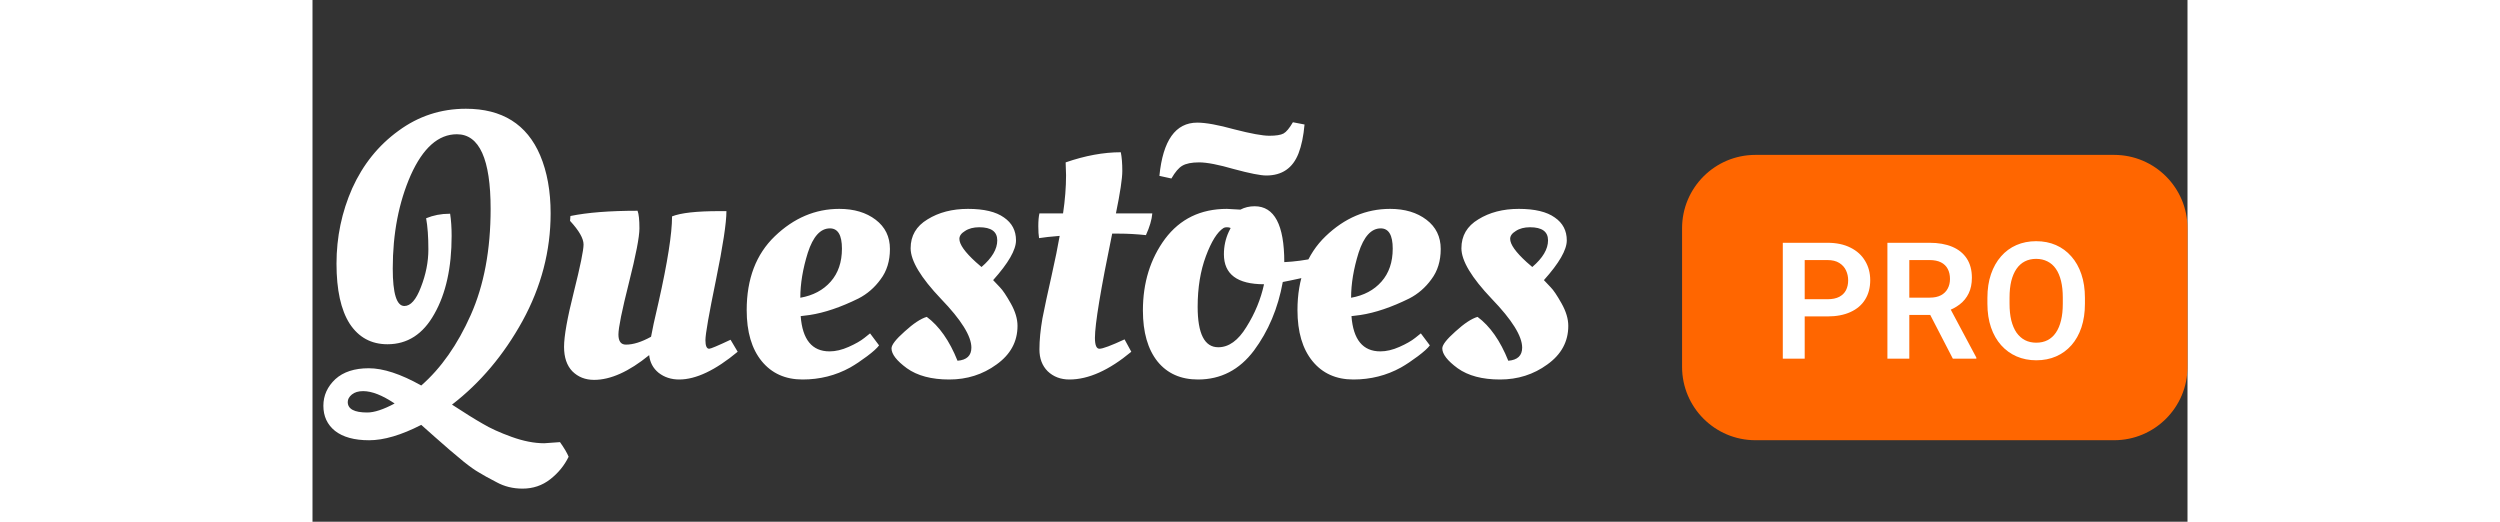 <svg width="230" height="48" viewBox="0 0 230 64" fill="none" xmlns="http://www.w3.org/2000/svg">
<rect x="0" y="0" width="230" height="64" fill="#333333" stroke="none"/>
<path d="M168 28C168 23.029 172.029 19 177 19H221C225.971 19 230 23.029 230 28V45C230 49.971 225.971 54 221 54H177C172.029 54 168 49.971 168 45V28Z" fill="#FF6600"/>
<path d="M29.21 26.174C29.21 30.774 28.06 35.175 25.76 39.376C23.46 43.547 20.577 46.966 17.112 49.634C18.707 50.677 19.964 51.459 20.884 51.98C21.804 52.532 22.985 53.069 24.426 53.59C25.867 54.111 27.201 54.372 28.428 54.372L30.36 54.234C30.881 54.97 31.234 55.568 31.418 56.028C30.897 57.101 30.145 58.021 29.164 58.788C28.183 59.555 27.048 59.938 25.76 59.938C24.595 59.938 23.537 59.677 22.586 59.156C21.635 58.665 20.915 58.267 20.424 57.96C19.933 57.684 19.305 57.239 18.538 56.626C17.802 56.013 17.235 55.537 16.836 55.2C16.468 54.893 15.855 54.357 14.996 53.59C14.168 52.854 13.616 52.363 13.34 52.118C10.887 53.375 8.755 54.004 6.946 54.004C5.137 54.004 3.741 53.621 2.76 52.854C1.809 52.087 1.334 51.06 1.334 49.772C1.334 48.515 1.825 47.426 2.806 46.506C3.787 45.617 5.152 45.172 6.9 45.172C8.679 45.172 10.825 45.877 13.34 47.288C15.763 45.172 17.787 42.289 19.412 38.64C21.037 34.991 21.85 30.651 21.85 25.622C21.85 19.519 20.47 16.468 17.71 16.468C15.441 16.468 13.555 18.139 12.052 21.482C10.58 24.825 9.844 28.643 9.844 32.936C9.844 36.003 10.319 37.536 11.27 37.536C12.037 37.536 12.711 36.769 13.294 35.236C13.907 33.672 14.214 32.123 14.214 30.59C14.214 29.057 14.122 27.784 13.938 26.772C14.827 26.404 15.778 26.22 16.79 26.22H16.882C17.005 27.017 17.066 27.922 17.066 28.934C17.066 32.829 16.361 36.018 14.95 38.502C13.57 40.986 11.653 42.228 9.2 42.228C7.207 42.228 5.658 41.385 4.554 39.698C3.481 38.011 2.944 35.558 2.944 32.338C2.944 29.087 3.588 26.005 4.876 23.092C6.195 20.179 8.081 17.833 10.534 16.054C12.987 14.245 15.747 13.34 18.814 13.34C23.261 13.34 26.297 15.241 27.922 19.044C28.781 21.068 29.21 23.445 29.21 26.174ZM4.324 49.312C4.324 50.171 5.121 50.6 6.716 50.6C7.575 50.6 8.694 50.232 10.074 49.496C8.571 48.484 7.283 47.978 6.21 47.978C5.627 47.978 5.167 48.116 4.83 48.392C4.493 48.668 4.324 48.975 4.324 49.312ZM30.857 42.55C30.857 41.231 31.256 38.993 32.053 35.834C32.851 32.645 33.249 30.697 33.249 29.992C33.249 29.256 32.697 28.29 31.593 27.094L31.639 26.496C33.725 26.067 36.469 25.852 39.873 25.852C40.027 26.251 40.103 26.971 40.103 28.014C40.103 29.057 39.674 31.28 38.815 34.684C37.957 38.088 37.527 40.204 37.527 41.032C37.527 41.86 37.834 42.274 38.447 42.274C39.337 42.274 40.364 41.952 41.529 41.308C41.652 40.572 41.959 39.161 42.449 37.076C43.553 32.169 44.105 28.658 44.105 26.542C45.179 26.113 47.111 25.898 49.901 25.898H50.775C50.775 27.339 50.346 30.161 49.487 34.362C48.629 38.533 48.199 40.986 48.199 41.722C48.199 42.427 48.353 42.78 48.659 42.78C48.843 42.78 49.717 42.412 51.281 41.676L52.155 43.148C49.426 45.417 47.034 46.552 44.979 46.552C43.998 46.552 43.155 46.276 42.449 45.724C41.775 45.172 41.391 44.451 41.299 43.562C38.815 45.586 36.561 46.598 34.537 46.598C33.464 46.598 32.575 46.245 31.869 45.54C31.195 44.835 30.857 43.838 30.857 42.55ZM53.261 38.042C53.261 34.209 54.41 31.188 56.711 28.98C59.041 26.741 61.678 25.622 64.623 25.622C66.432 25.622 67.919 26.067 69.085 26.956C70.25 27.845 70.832 29.041 70.832 30.544C70.832 32.016 70.449 33.258 69.683 34.27C68.947 35.282 68.042 36.064 66.969 36.616C64.791 37.689 62.798 38.364 60.989 38.64L59.885 38.778C60.099 41.661 61.28 43.102 63.426 43.102C64.162 43.102 64.945 42.918 65.772 42.55C66.6 42.182 67.245 41.814 67.704 41.446L68.394 40.894L69.499 42.366C69.253 42.703 68.763 43.148 68.026 43.7C67.29 44.252 66.6 44.712 65.957 45.08C64.178 46.061 62.23 46.552 60.114 46.552C57.998 46.552 56.327 45.801 55.1 44.298C53.874 42.795 53.261 40.71 53.261 38.042ZM59.839 36.524C61.403 36.248 62.645 35.589 63.565 34.546C64.484 33.503 64.945 32.154 64.945 30.498C64.945 28.842 64.454 28.014 63.472 28.014C62.307 28.014 61.403 29.011 60.758 31.004C60.145 32.967 59.839 34.807 59.839 36.524ZM86.481 39.974C86.481 41.906 85.622 43.485 83.905 44.712C82.218 45.939 80.286 46.552 78.109 46.552C75.931 46.552 74.199 46.092 72.911 45.172C71.653 44.252 71.025 43.439 71.025 42.734C71.025 42.305 71.561 41.615 72.635 40.664C73.708 39.683 74.613 39.085 75.349 38.87C76.882 40.005 78.139 41.799 79.121 44.252C80.255 44.16 80.823 43.623 80.823 42.642C80.823 41.231 79.581 39.238 77.097 36.662C74.613 34.055 73.371 31.985 73.371 30.452C73.371 28.919 74.061 27.738 75.441 26.91C76.821 26.051 78.477 25.622 80.409 25.622C82.371 25.622 83.843 25.975 84.825 26.68C85.806 27.355 86.297 28.29 86.297 29.486C86.297 30.651 85.361 32.277 83.491 34.362C83.705 34.577 83.981 34.868 84.319 35.236C84.656 35.573 85.101 36.233 85.653 37.214C86.205 38.195 86.481 39.115 86.481 39.974ZM82.065 32.752C83.353 31.648 83.997 30.559 83.997 29.486C83.997 28.413 83.261 27.876 81.789 27.876C81.083 27.876 80.501 28.029 80.041 28.336C79.581 28.612 79.351 28.934 79.351 29.302C79.351 29.977 80.025 30.927 81.375 32.154L82.065 32.752ZM103.016 26.174C102.955 26.941 102.694 27.83 102.234 28.842C101.069 28.719 99.965 28.658 98.922 28.658H98.094C96.684 35.497 95.978 39.759 95.978 41.446C95.978 42.335 96.162 42.78 96.53 42.78C96.929 42.78 97.956 42.397 99.612 41.63L100.44 43.148C97.711 45.417 95.181 46.552 92.85 46.552C91.777 46.552 90.888 46.215 90.182 45.54C89.508 44.865 89.17 43.976 89.17 42.872C89.17 41.737 89.293 40.465 89.538 39.054C89.814 37.643 90.182 35.926 90.642 33.902C91.102 31.847 91.44 30.191 91.654 28.934C90.52 29.026 89.676 29.118 89.124 29.21C89.063 28.842 89.032 28.351 89.032 27.738C89.032 27.094 89.078 26.573 89.17 26.174H92.068C92.314 24.518 92.436 22.954 92.436 21.482L92.39 20.056V19.918C94.782 19.09 97.036 18.676 99.152 18.676C99.275 19.289 99.336 20.056 99.336 20.976C99.336 21.896 99.076 23.629 98.554 26.174H103.016ZM108.625 46.552C106.509 46.552 104.853 45.816 103.657 44.344C102.461 42.841 101.863 40.756 101.863 38.088C101.863 34.684 102.767 31.755 104.577 29.302C106.417 26.849 108.947 25.622 112.167 25.622L113.823 25.714C114.344 25.438 114.927 25.3 115.571 25.3C117.993 25.3 119.205 27.585 119.205 32.154C120.462 32.093 121.735 31.924 123.023 31.648L123.759 31.464L124.035 33.258C123.023 33.687 121.658 34.071 119.941 34.408L119.021 34.592C118.438 37.812 117.257 40.618 115.479 43.01C113.7 45.371 111.415 46.552 108.625 46.552ZM111.109 42.596C112.397 42.596 113.547 41.768 114.559 40.112C115.601 38.456 116.322 36.708 116.721 34.868C113.439 34.868 111.799 33.641 111.799 31.188C111.799 30.207 111.998 29.287 112.397 28.428L112.627 27.968C112.504 27.907 112.351 27.876 112.167 27.876C111.983 27.876 111.845 27.907 111.753 27.968C110.986 28.459 110.265 29.609 109.591 31.418C108.916 33.227 108.579 35.297 108.579 37.628C108.579 40.94 109.422 42.596 111.109 42.596ZM103.887 21.574C104.316 17.219 105.865 15.042 108.533 15.042C109.575 15.042 111.093 15.318 113.087 15.87C115.111 16.391 116.537 16.652 117.365 16.652C118.193 16.652 118.775 16.56 119.113 16.376C119.45 16.192 119.833 15.732 120.263 14.996L121.689 15.272C121.566 16.683 121.321 17.863 120.953 18.814C120.247 20.623 118.929 21.528 116.997 21.528C116.291 21.528 114.973 21.267 113.041 20.746C111.139 20.194 109.713 19.918 108.763 19.918C107.843 19.918 107.153 20.056 106.693 20.332C106.263 20.577 105.819 21.099 105.359 21.896L103.887 21.574ZM120.823 38.042C120.823 34.209 121.973 31.188 124.273 28.98C126.604 26.741 129.241 25.622 132.185 25.622C133.994 25.622 135.482 26.067 136.647 26.956C137.812 27.845 138.395 29.041 138.395 30.544C138.395 32.016 138.012 33.258 137.245 34.27C136.509 35.282 135.604 36.064 134.531 36.616C132.354 37.689 130.36 38.364 128.551 38.64L127.447 38.778C127.662 41.661 128.842 43.102 130.989 43.102C131.725 43.102 132.507 42.918 133.335 42.55C134.163 42.182 134.807 41.814 135.267 41.446L135.957 40.894L137.061 42.366C136.816 42.703 136.325 43.148 135.589 43.7C134.853 44.252 134.163 44.712 133.519 45.08C131.74 46.061 129.793 46.552 127.677 46.552C125.561 46.552 123.89 45.801 122.663 44.298C121.436 42.795 120.823 40.71 120.823 38.042ZM127.401 36.524C128.965 36.248 130.207 35.589 131.127 34.546C132.047 33.503 132.507 32.154 132.507 30.498C132.507 28.842 132.016 28.014 131.035 28.014C129.87 28.014 128.965 29.011 128.321 31.004C127.708 32.967 127.401 34.807 127.401 36.524ZM154.043 39.974C154.043 41.906 153.185 43.485 151.467 44.712C149.781 45.939 147.849 46.552 145.671 46.552C143.494 46.552 141.761 46.092 140.473 45.172C139.216 44.252 138.587 43.439 138.587 42.734C138.587 42.305 139.124 41.615 140.197 40.664C141.271 39.683 142.175 39.085 142.911 38.87C144.445 40.005 145.702 41.799 146.683 44.252C147.818 44.16 148.385 43.623 148.385 42.642C148.385 41.231 147.143 39.238 144.659 36.662C142.175 34.055 140.933 31.985 140.933 30.452C140.933 28.919 141.623 27.738 143.003 26.91C144.383 26.051 146.039 25.622 147.971 25.622C149.934 25.622 151.406 25.975 152.387 26.68C153.369 27.355 153.859 28.29 153.859 29.486C153.859 30.651 152.924 32.277 151.053 34.362C151.268 34.577 151.544 34.868 151.881 35.236C152.219 35.573 152.663 36.233 153.215 37.214C153.767 38.195 154.043 39.115 154.043 39.974ZM149.627 32.752C150.915 31.648 151.559 30.559 151.559 29.486C151.559 28.413 150.823 27.876 149.351 27.876C148.646 27.876 148.063 28.029 147.603 28.336C147.143 28.612 146.913 28.934 146.913 29.302C146.913 29.977 147.588 30.927 148.937 32.154L149.627 32.752Z" fill="white"/>
<path d="M185.826 38.815H182.164V36.705H185.826C186.425 36.705 186.91 36.607 187.281 36.412C187.659 36.21 187.936 35.937 188.111 35.592C188.287 35.24 188.375 34.84 188.375 34.391C188.375 33.954 188.287 33.547 188.111 33.17C187.936 32.792 187.659 32.486 187.281 32.252C186.91 32.018 186.425 31.9 185.826 31.9H183.043V44H180.357V29.781H185.826C186.933 29.781 187.877 29.98 188.658 30.377C189.446 30.768 190.045 31.311 190.455 32.008C190.872 32.698 191.08 33.486 191.08 34.371C191.08 35.289 190.872 36.08 190.455 36.744C190.045 37.408 189.446 37.919 188.658 38.277C187.877 38.635 186.933 38.815 185.826 38.815ZM193.189 29.781H198.355C199.436 29.781 200.364 29.944 201.139 30.27C201.913 30.595 202.509 31.077 202.926 31.715C203.342 32.353 203.551 33.137 203.551 34.068C203.551 34.804 203.421 35.442 203.16 35.982C202.9 36.523 202.532 36.975 202.057 37.34C201.588 37.704 201.035 37.991 200.396 38.199L199.557 38.629H194.996L194.977 36.51H198.385C198.938 36.51 199.397 36.412 199.762 36.217C200.126 36.022 200.4 35.751 200.582 35.406C200.771 35.061 200.865 34.667 200.865 34.225C200.865 33.749 200.774 33.339 200.592 32.994C200.41 32.643 200.133 32.372 199.762 32.184C199.391 31.995 198.922 31.9 198.355 31.9H195.875V44H193.189V29.781ZM201.217 44L197.926 37.633L200.768 37.623L204.098 43.863V44H201.217ZM217.418 36.529V37.262C217.418 38.336 217.275 39.303 216.988 40.162C216.702 41.015 216.295 41.741 215.768 42.34C215.24 42.939 214.612 43.398 213.883 43.717C213.154 44.036 212.343 44.195 211.451 44.195C210.572 44.195 209.765 44.036 209.029 43.717C208.3 43.398 207.669 42.939 207.135 42.34C206.601 41.741 206.188 41.015 205.895 40.162C205.602 39.303 205.455 38.336 205.455 37.262V36.529C205.455 35.449 205.602 34.482 205.895 33.629C206.188 32.776 206.598 32.05 207.125 31.451C207.652 30.846 208.281 30.384 209.01 30.064C209.745 29.745 210.553 29.586 211.432 29.586C212.324 29.586 213.134 29.745 213.863 30.064C214.592 30.384 215.221 30.846 215.748 31.451C216.282 32.05 216.692 32.776 216.979 33.629C217.271 34.482 217.418 35.449 217.418 36.529ZM214.703 37.262V36.51C214.703 35.735 214.632 35.055 214.488 34.469C214.345 33.876 214.133 33.378 213.854 32.975C213.574 32.571 213.229 32.268 212.818 32.066C212.408 31.858 211.946 31.754 211.432 31.754C210.911 31.754 210.449 31.858 210.045 32.066C209.648 32.268 209.309 32.571 209.029 32.975C208.749 33.378 208.535 33.876 208.385 34.469C208.242 35.055 208.17 35.735 208.17 36.51V37.262C208.17 38.03 208.242 38.71 208.385 39.303C208.535 39.895 208.749 40.397 209.029 40.807C209.316 41.21 209.661 41.516 210.064 41.725C210.468 41.933 210.93 42.037 211.451 42.037C211.972 42.037 212.434 41.933 212.838 41.725C213.242 41.516 213.58 41.21 213.854 40.807C214.133 40.397 214.345 39.895 214.488 39.303C214.632 38.71 214.703 38.03 214.703 37.262Z" fill="white"/>
</svg>

